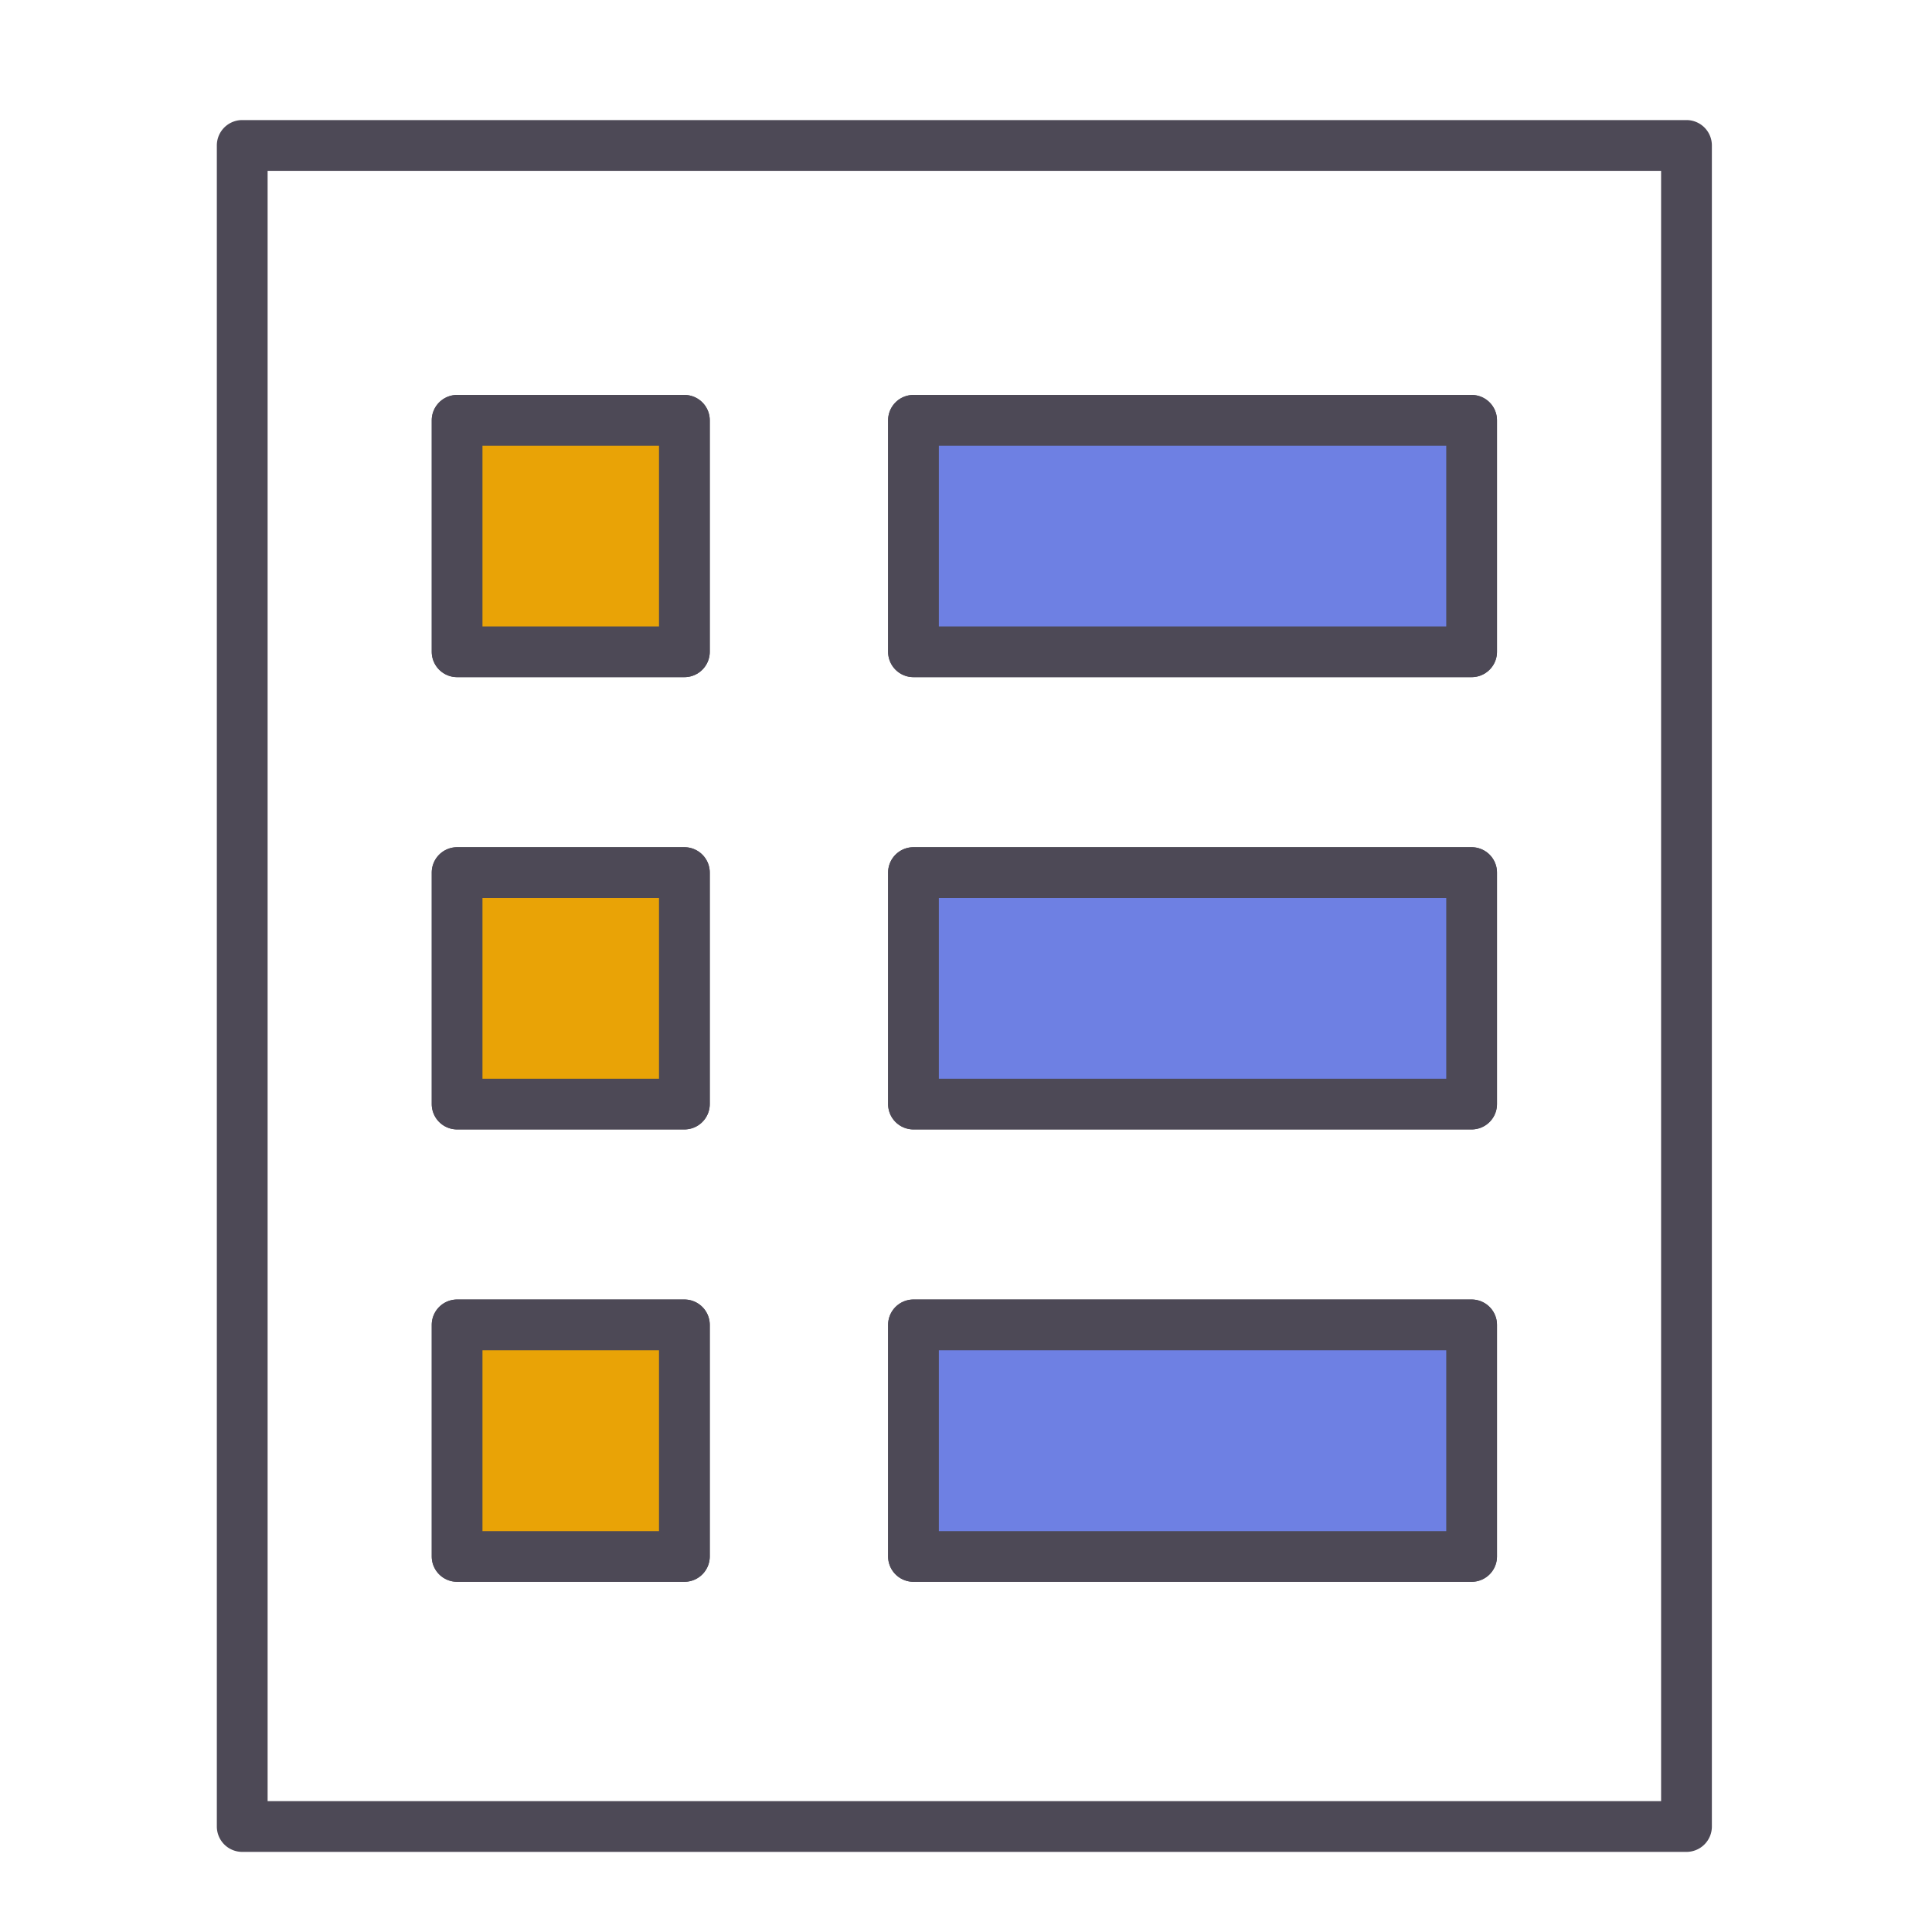 <?xml version="1.0" encoding="UTF-8" standalone="no"?>
<!-- Created with Inkscape (http://www.inkscape.org/) -->

<svg
   width="64"
   height="64"
   viewBox="0 0 16.933 16.933"
   version="1.1"
   id="svg1"
   inkscape:version="1.4 (1:1.4+202410161351+e7c3feb100)"
   sodipodi:docname="doc_pdf.svg"
   xmlns:inkscape="http://www.inkscape.org/namespaces/inkscape"
   xmlns:sodipodi="http://sodipodi.sourceforge.net/DTD/sodipodi-0.dtd"
   xmlns="http://www.w3.org/2000/svg"
   xmlns:svg="http://www.w3.org/2000/svg">
  <sodipodi:namedview
     id="namedview1"
     pagecolor="#ffffff"
     bordercolor="#999999"
     borderopacity="1"
     inkscape:showpageshadow="2"
     inkscape:pageopacity="0"
     inkscape:pagecheckerboard="0"
     inkscape:deskcolor="#d1d1d1"
     inkscape:document-units="mm"
     inkscape:zoom="8.0126864"
     inkscape:cx="44.866351"
     inkscape:cy="27.206855"
     inkscape:window-width="1920"
     inkscape:window-height="1043"
     inkscape:window-x="0"
     inkscape:window-y="0"
     inkscape:window-maximized="1"
     inkscape:current-layer="layer1" />
  <defs
     id="defs1">
    <clipPath
       clipPathUnits="userSpaceOnUse"
       id="clipPath3547">
      <path
         d="M 0,1534 H 1920 V 0 H 0 Z"
         transform="translate(-813.369,-874.904)"
         id="path3547" />
    </clipPath>
    <clipPath
       clipPathUnits="userSpaceOnUse"
       id="clipPath3549">
      <path
         d="M 0,1534 H 1920 V 0 H 0 Z"
         transform="translate(-840.116,-843.165)"
         id="path3549" />
    </clipPath>
    <clipPath
       clipPathUnits="userSpaceOnUse"
       id="clipPath3551">
      <path
         d="M 0,1534 H 1920 V 0 H 0 Z"
         transform="translate(-840.116,-856.476)"
         id="path3551" />
    </clipPath>
    <clipPath
       clipPathUnits="userSpaceOnUse"
       id="clipPath3553">
      <path
         d="M 0,1534 H 1920 V 0 H 0 Z"
         transform="translate(-824.867,-842.352)"
         id="path3553" />
    </clipPath>
    <clipPath
       clipPathUnits="userSpaceOnUse"
       id="clipPath3555">
      <path
         d="M 0,1534 H 1920 V 0 H 0 Z"
         transform="translate(-824.867,-857.289)"
         id="path3555" />
    </clipPath>
    <clipPath
       clipPathUnits="userSpaceOnUse"
       id="clipPath3557">
      <path
         d="M 0,1534 H 1920 V 0 H 0 Z"
         transform="translate(-809.619,-842.352)"
         id="path3557" />
    </clipPath>
    <clipPath
       clipPathUnits="userSpaceOnUse"
       id="clipPath3559">
      <path
         d="M 0,1534 H 1920 V 0 H 0 Z"
         transform="translate(-812.776,-853.32)"
         id="path3559" />
    </clipPath>
    <clipPath
       clipPathUnits="userSpaceOnUse"
       id="clipPath3561">
      <path
         d="M 0,1534 H 1920 V 0 H 0 Z"
         transform="translate(-855.395,-867.341)"
         id="path3561" />
    </clipPath>
    <clipPath
       clipPathUnits="userSpaceOnUse"
       id="clipPath3563">
      <path
         d="M 0,1534 H 1920 V 0 H 0 Z"
         transform="translate(-802.984,-867.341)"
         id="path3563" />
    </clipPath>
    <clipPath
       clipPathUnits="userSpaceOnUse"
       id="clipPath3565">
      <path
         d="M 0,1534 H 1920 V 0 H 0 Z"
         transform="translate(-812.776,-839.196)"
         id="path3565" />
    </clipPath>
    <clipPath
       clipPathUnits="userSpaceOnUse"
       id="clipPath3568">
      <path
         d="M 0,1534 H 1920 V 0 H 0 Z"
         transform="translate(0,-2.5000001e-5)"
         id="path3568" />
    </clipPath>
    <clipPath
       clipPathUnits="userSpaceOnUse"
       id="clipPath3570">
      <path
         d="M 0,1534 H 1920 V 0 H 0 Z"
         transform="translate(0,-2.5000001e-5)"
         id="path3570" />
    </clipPath>
    <clipPath
       clipPathUnits="userSpaceOnUse"
       id="clipPath3572">
      <path
         d="M 0,1534 H 1920 V 0 H 0 Z"
         transform="translate(0,-2.5000001e-5)"
         id="path3572" />
    </clipPath>
    <clipPath
       clipPathUnits="userSpaceOnUse"
       id="clipPath3574">
      <path
         d="M 0,1534 H 1920 V 0 H 0 Z"
         transform="translate(0,-2.5000001e-5)"
         id="path3574" />
    </clipPath>
    <clipPath
       clipPathUnits="userSpaceOnUse"
       id="clipPath3576">
      <path
         d="M 0,1534 H 1920 V 0 H 0 Z"
         transform="translate(0,-2.5000001e-5)"
         id="path3576" />
    </clipPath>
    <clipPath
       clipPathUnits="userSpaceOnUse"
       id="clipPath3578">
      <path
         d="M 0,1534 H 1920 V 0 H 0 Z"
         transform="translate(0,-2.5000001e-5)"
         id="path3578" />
    </clipPath>
    <clipPath
       clipPathUnits="userSpaceOnUse"
       id="clipPath3580">
      <path
         d="M 0,1534 H 1920 V 0 H 0 Z"
         transform="translate(0,-2.5000001e-5)"
         id="path3580" />
    </clipPath>
    <clipPath
       clipPathUnits="userSpaceOnUse"
       id="clipPath3582">
      <path
         d="M 0,1534 H 1920 V 0 H 0 Z"
         transform="translate(0,-2.5000001e-5)"
         id="path3582" />
    </clipPath>
    <clipPath
       clipPathUnits="userSpaceOnUse"
       id="clipPath3584">
      <path
         d="M 0,1534 H 1920 V 0 H 0 Z"
         transform="translate(0,-2.5000001e-5)"
         id="path3584" />
    </clipPath>
    <clipPath
       clipPathUnits="userSpaceOnUse"
       id="clipPath3586">
      <path
         d="M 0,1534 H 1920 V 0 H 0 Z"
         transform="translate(0,-2.5000001e-5)"
         id="path3586" />
    </clipPath>
    <clipPath
       clipPathUnits="userSpaceOnUse"
       id="clipPath3588">
      <path
         d="M 0,1534 H 1920 V 0 H 0 Z"
         transform="translate(0,-2.5000001e-5)"
         id="path3588" />
    </clipPath>
    <clipPath
       clipPathUnits="userSpaceOnUse"
       id="clipPath3590">
      <path
         d="M 0,1534 H 1920 V 0 H 0 Z"
         transform="translate(0,-2.5000001e-5)"
         id="path3590" />
    </clipPath>
    <clipPath
       clipPathUnits="userSpaceOnUse"
       id="clipPath3592">
      <path
         d="M 0,1534 H 1920 V 0 H 0 Z"
         transform="translate(0,-2.5000001e-5)"
         id="path3592" />
    </clipPath>
  </defs>
  <g
     inkscape:label="Capa 1"
     inkscape:groupmode="layer"
     id="layer1">
    <path
       id="path3567"
       d="m 1079.563,865.026 h -6.822 v 6.947 h 6.822 z"
       style="fill:none;stroke:#4d4956;stroke-width:1.523;stroke-linecap:round;stroke-linejoin:round;stroke-miterlimit:10;stroke-dasharray:none;stroke-opacity:1"
       transform="matrix(0.292,0,0,-0.292,-309.234,258.3)"
       clip-path="url(#clipPath3568)" />
    <path
       id="path3569"
       d="m 1103.192,865.026 h -16.753 v 6.947 h 16.753 z"
       style="fill:none;stroke:#4d4956;stroke-width:1.523;stroke-linecap:round;stroke-linejoin:round;stroke-miterlimit:10;stroke-dasharray:none;stroke-opacity:1"
       transform="matrix(0.292,0,0,-0.292,-309.234,258.3)"
       clip-path="url(#clipPath3570)" />
    <path
       id="path3571"
       d="m 1079.563,851.45 h -6.822 v 6.948 h 6.822 z"
       style="fill:none;stroke:#4d4956;stroke-width:1.523;stroke-linecap:round;stroke-linejoin:round;stroke-miterlimit:10;stroke-dasharray:none;stroke-opacity:1"
       transform="matrix(0.292,0,0,-0.292,-309.234,258.3)"
       clip-path="url(#clipPath3572)" />
    <path
       id="path3573"
       d="m 1103.192,851.45 h -16.753 v 6.948 h 16.753 z"
       style="fill:none;stroke:#4d4956;stroke-width:1.523;stroke-linecap:round;stroke-linejoin:round;stroke-miterlimit:10;stroke-dasharray:none;stroke-opacity:1"
       transform="matrix(0.292,0,0,-0.292,-309.234,258.3)"
       clip-path="url(#clipPath3574)" />
    <path
       id="path3575"
       d="m 1079.563,837.872 h -6.822 v 6.95 h 6.822 z"
       style="fill:none;stroke:#4d4956;stroke-width:1.523;stroke-linecap:round;stroke-linejoin:round;stroke-miterlimit:10;stroke-dasharray:none;stroke-opacity:1"
       transform="matrix(0.292,0,0,-0.292,-309.234,258.3)"
       clip-path="url(#clipPath3576)" />
    <path
       id="path3577"
       d="m 1103.192,837.872 h -16.753 v 6.95 h 16.753 z"
       style="fill:none;stroke:#4d4956;stroke-width:1.523;stroke-linecap:round;stroke-linejoin:round;stroke-miterlimit:10;stroke-dasharray:none;stroke-opacity:1"
       transform="matrix(0.292,0,0,-0.292,-309.234,258.3)"
       clip-path="url(#clipPath3578)" />
    <path
       style="fill:#4d4956;stroke-linecap:round;stroke-linejoin:round;stroke-miterlimit:10"
       d="m 1066.291,829.004 a 0.762,0.762 0 0 0 -0.762,0.762 v 50.457 a 0.762,0.762 0 0 0 0.762,0.762 h 43.35 a 0.762,0.762 0 0 0 0.762,-0.762 v -50.457 a 0.762,0.762 0 0 0 -0.762,-0.762 z m 0.762,1.523 h 41.826 v 48.934 h -41.826 z"
       id="path3579"
       transform="matrix(0.292,0,0,-0.292,-309.234,258.3)" />
    <g
       id="path3581"
       clip-path="url(#clipPath3582)"
       transform="matrix(0.292,0,0,-0.292,-309.234,258.3)">
      <path
         style="fill:#e9a306;stroke-linecap:round;stroke-linejoin:round;stroke-miterlimit:10"
         d="m 1079.563,837.872 h -6.822 v 6.95 h 6.822 z"
         id="path11" />
      <path
         style="fill:#4d4956;stroke-linecap:round;stroke-linejoin:round;stroke-miterlimit:10"
         d="m 1072.74,837.111 a 0.762,0.762 0 0 0 -0.76,0.76 v 6.951 a 0.762,0.762 0 0 0 0.76,0.762 h 6.822 a 0.762,0.762 0 0 0 0.762,-0.762 v -6.951 a 0.762,0.762 0 0 0 -0.762,-0.76 z m 0.762,1.521 h 5.299 v 5.428 h -5.299 z"
         id="path12" />
    </g>
    <g
       id="path3583"
       clip-path="url(#clipPath3584)"
       transform="matrix(0.292,0,0,-0.292,-309.234,258.3)">
      <path
         style="fill:#e9a306;stroke-linecap:round;stroke-linejoin:round;stroke-miterlimit:10"
         d="m 1079.563,851.45 h -6.822 v 6.948 h 6.822 z"
         id="path9" />
      <path
         style="fill:#4d4956;stroke-linecap:round;stroke-linejoin:round;stroke-miterlimit:10"
         d="m 1072.74,850.689 a 0.762,0.762 0 0 0 -0.76,0.76 v 6.949 a 0.762,0.762 0 0 0 0.76,0.762 h 6.822 a 0.762,0.762 0 0 0 0.762,-0.762 v -6.949 a 0.762,0.762 0 0 0 -0.762,-0.76 z m 0.762,1.521 h 5.299 v 5.426 h -5.299 z"
         id="path10" />
    </g>
    <g
       id="path3585"
       clip-path="url(#clipPath3586)"
       transform="matrix(0.292,0,0,-0.292,-309.234,258.3)">
      <path
         style="fill:#e9a306;stroke-linecap:round;stroke-linejoin:round;stroke-miterlimit:10"
         d="m 1079.563,865.026 h -6.822 v 6.947 h 6.822 z"
         id="path7" />
      <path
         style="fill:#4d4956;stroke-linecap:round;stroke-linejoin:round;stroke-miterlimit:10"
         d="m 1072.74,864.264 a 0.762,0.762 0 0 0 -0.76,0.762 v 6.947 a 0.762,0.762 0 0 0 0.76,0.762 h 6.822 a 0.762,0.762 0 0 0 0.762,-0.762 v -6.947 a 0.762,0.762 0 0 0 -0.762,-0.762 z m 0.762,1.523 h 5.299 v 5.424 h -5.299 z"
         id="path8" />
    </g>
    <g
       id="path3587"
       clip-path="url(#clipPath3588)"
       transform="matrix(0.292,0,0,-0.292,-309.234,258.3)">
      <path
         style="fill:#6e80e3;stroke-linecap:round;stroke-linejoin:round;stroke-miterlimit:10"
         d="m 1103.192,837.872 h -16.753 v 6.95 h 16.753 z"
         id="path5" />
      <path
         style="fill:#4d4956;stroke-linecap:round;stroke-linejoin:round;stroke-miterlimit:10"
         d="m 1086.439,837.111 a 0.762,0.762 0 0 0 -0.762,0.76 v 6.951 a 0.762,0.762 0 0 0 0.762,0.762 h 16.752 a 0.762,0.762 0 0 0 0.762,-0.762 v -6.951 a 0.762,0.762 0 0 0 -0.762,-0.76 z m 0.762,1.521 h 15.229 v 5.428 h -15.229 z"
         id="path6" />
    </g>
    <g
       id="path3589"
       clip-path="url(#clipPath3590)"
       transform="matrix(0.292,0,0,-0.292,-309.234,258.3)">
      <path
         style="fill:#6e80e3;stroke-linecap:round;stroke-linejoin:round;stroke-miterlimit:10"
         d="m 1103.192,851.45 h -16.753 v 6.948 h 16.753 z"
         id="path3" />
      <path
         style="fill:#4d4956;stroke-linecap:round;stroke-linejoin:round;stroke-miterlimit:10"
         d="m 1086.439,850.689 a 0.762,0.762 0 0 0 -0.762,0.76 v 6.949 a 0.762,0.762 0 0 0 0.762,0.762 h 16.752 a 0.762,0.762 0 0 0 0.762,-0.762 v -6.949 a 0.762,0.762 0 0 0 -0.762,-0.76 z m 0.762,1.521 h 15.229 v 5.426 h -15.229 z"
         id="path4" />
    </g>
    <g
       id="path3591"
       clip-path="url(#clipPath3592)"
       transform="matrix(0.292,0,0,-0.292,-309.234,258.3)">
      <path
         style="fill:#6e80e3;stroke-linecap:round;stroke-linejoin:round;stroke-miterlimit:10"
         d="m 1103.192,865.026 h -16.753 v 6.947 h 16.753 z"
         id="path1" />
      <path
         style="fill:#4d4956;stroke-linecap:round;stroke-linejoin:round;stroke-miterlimit:10"
         d="m 1086.439,864.264 a 0.762,0.762 0 0 0 -0.762,0.762 v 6.947 a 0.762,0.762 0 0 0 0.762,0.762 h 16.752 a 0.762,0.762 0 0 0 0.762,-0.762 v -6.947 a 0.762,0.762 0 0 0 -0.762,-0.762 z m 0.762,1.523 h 15.229 v 5.424 h -15.229 z"
         id="path2" />
    </g>
  </g>
</svg>
